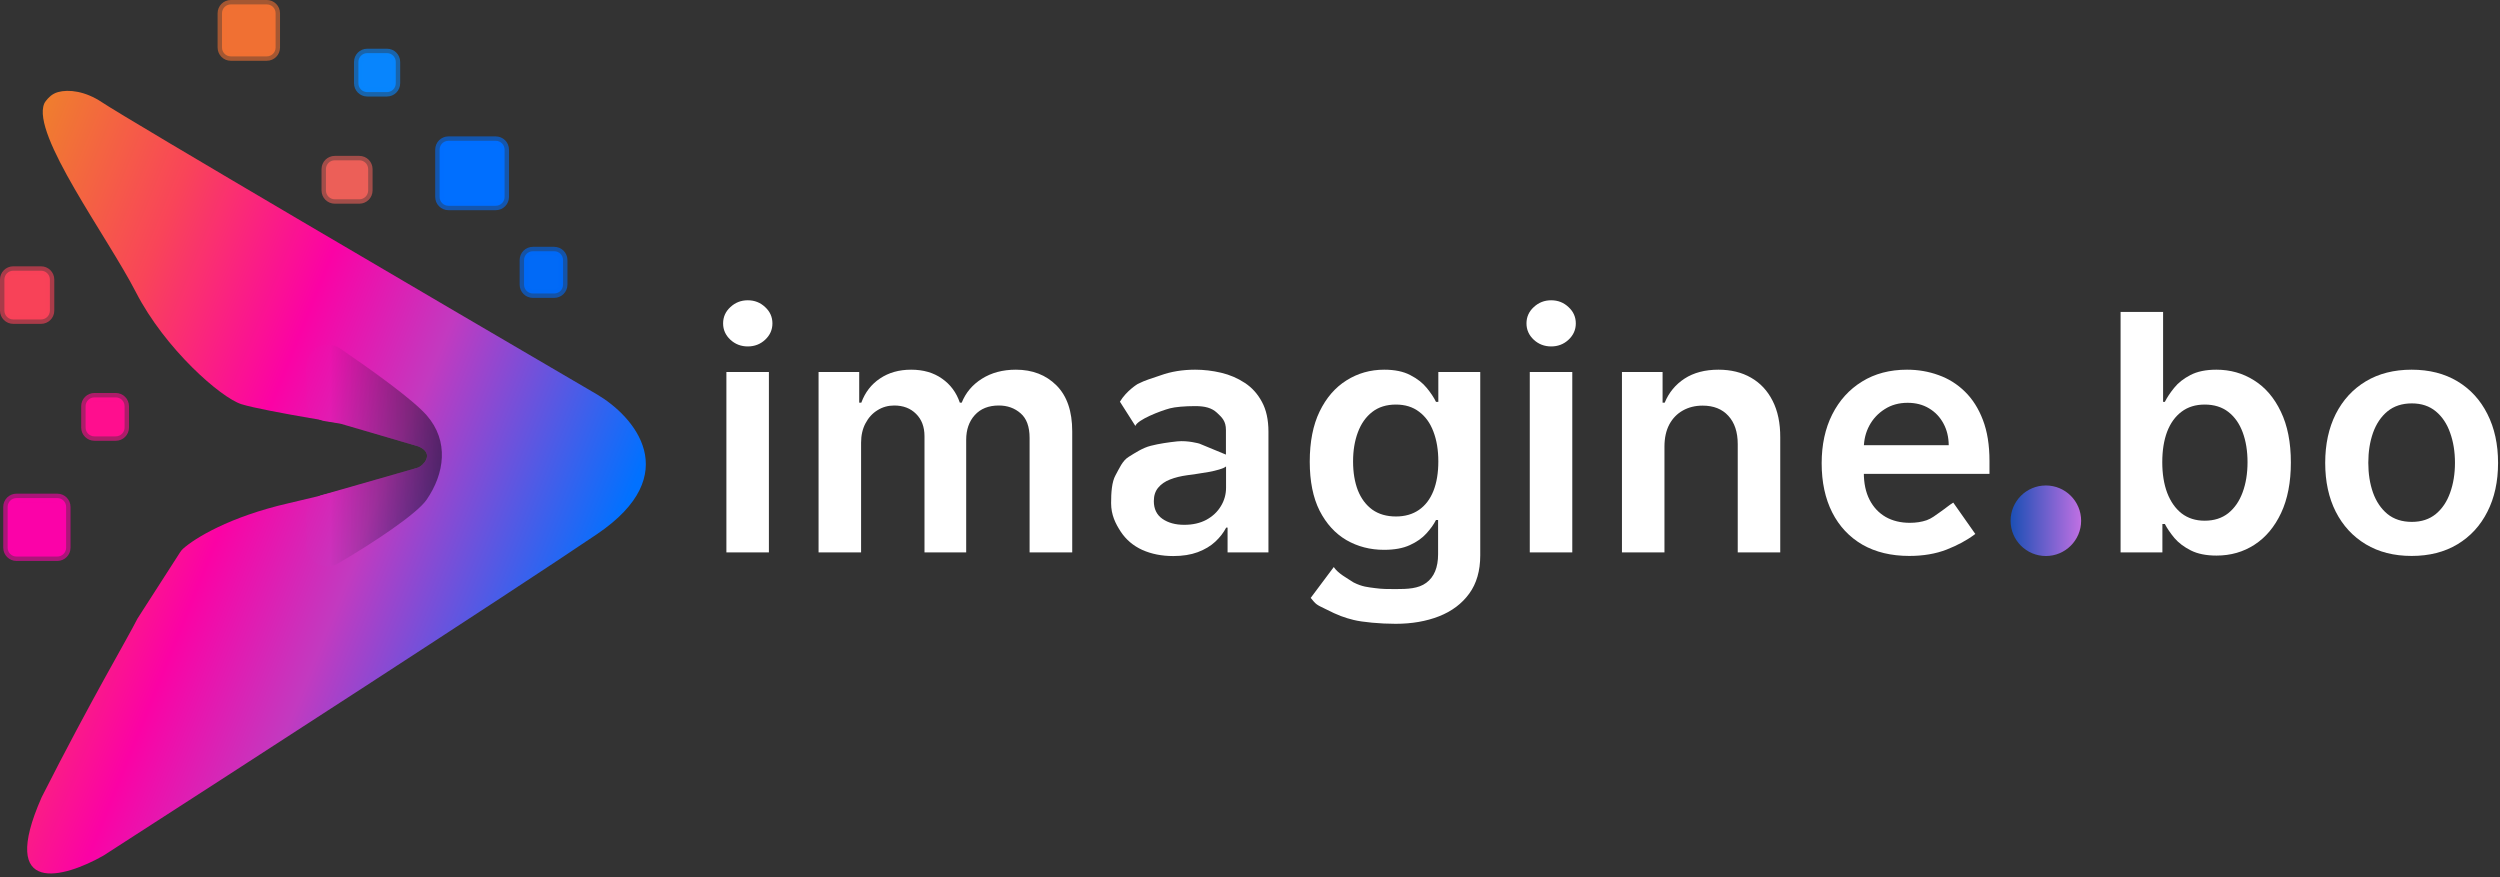 <svg width="567" height="199" viewBox="0 0 567 199" fill="none" xmlns="http://www.w3.org/2000/svg">
<rect x="0" y="0" width="567" height="199" fill="#333333" stroke="none"/>
<path d="M23.082 23.166C29.269 27.291 100.548 69.081 135.413 89.46C143.762 94.371 155.449 107.58 135.413 121.134C115.378 134.687 52.423 175.397 23.45 194.058C14.611 199.091 -0.563 203.486 9.455 180.799C20.651 158.701 28.974 144.705 31.184 140.286L40.838 125.269C41.031 124.968 41.25 124.69 41.517 124.451C44.176 122.073 52.023 117.21 65.436 114.136C69.983 113.094 74.297 112.024 78.195 111.007L95.637 106.034C97.11 105.297 99.173 102.719 95.637 101.246L77.959 96.09C77.959 96.09 74.525 95.544 70.241 94.804C64.571 93.826 57.413 92.509 54.756 91.67C50.09 90.197 37.446 79.148 30.816 66.257C24.297 53.58 7.108 30.509 10.026 23.506C10.124 23.271 10.269 23.064 10.427 22.864C10.995 22.147 11.778 21.273 13.154 20.888C15.576 20.212 19.334 20.668 23.082 23.166Z" fill="url(#paint0_linear_18_178)"/>
<path d="M95.301 105.797C96.695 104.849 98.123 102.589 94.901 101.246L77.222 96.09C77.222 96.09 75.806 95.864 73.657 95.507C71.257 95.109 69.504 93.027 69.504 90.593V83.137C69.504 79.17 73.881 76.805 77.156 79.044C84.058 83.763 93.596 90.565 96.758 94.18C101.915 100.073 100.81 107.439 96.758 113.332C94.555 116.537 84.812 123.032 76.633 127.816C73.414 129.699 69.504 127.333 69.504 123.603V117.049C69.504 114.816 70.985 112.853 73.133 112.241L94.452 106.161C94.751 106.076 95.045 105.971 95.301 105.797Z" fill="url(#paint1_linear_18_178)"/>
<path d="M95.301 105.797C96.695 104.849 98.123 102.589 94.901 101.246L77.222 96.09C77.222 96.09 75.806 95.864 73.657 95.507C71.257 95.109 69.504 93.027 69.504 90.593V83.137C69.504 79.17 73.881 76.805 77.156 79.044C84.058 83.763 93.596 90.565 96.758 94.18C101.915 100.073 100.81 107.439 96.758 113.332C94.555 116.537 84.812 123.032 76.633 127.816C73.414 129.699 69.504 127.333 69.504 123.603V117.049C69.504 114.816 70.985 112.853 73.133 112.241L94.452 106.161C94.751 106.076 95.045 105.971 95.301 105.797Z" fill="url(#paint2_linear_18_178)"/>
<path d="M99.705 44.669V33.937C99.705 32.833 100.6 31.937 101.705 31.937H112.437C113.541 31.937 114.437 32.833 114.437 33.937V44.669C114.437 45.774 113.541 46.669 112.437 46.669H101.705C100.6 46.669 99.705 45.774 99.705 44.669Z" fill="#006FFF" stroke="#006FFF" stroke-opacity="0.6" stroke-width="2"/>
<path d="M50.352 10.786V3C50.352 1.895 51.248 1 52.352 1H60.507C61.611 1 62.507 1.895 62.507 3V10.786C62.507 11.89 61.611 12.786 60.507 12.786H52.352C51.248 12.786 50.352 11.89 50.352 10.786Z" fill="#F07033" stroke="#F07033" stroke-opacity="0.6" stroke-width="2"/>
<path d="M81.29 18.888V14.049C81.29 12.944 82.185 12.049 83.29 12.049H87.76C88.865 12.049 89.76 12.944 89.76 14.049V18.888C89.76 19.993 88.865 20.888 87.76 20.888H83.29C82.185 20.888 81.29 19.993 81.29 18.888Z" fill="#0885FD" stroke="#0885FD" stroke-opacity="0.6" stroke-width="2"/>
<path d="M19.415 96.968V92.129C19.415 91.024 20.311 90.129 21.415 90.129H26.254C27.359 90.129 28.254 91.024 28.254 92.129V96.968C28.254 98.073 27.359 98.968 26.254 98.968H21.415C20.311 98.968 19.415 98.073 19.415 96.968Z" fill="#FF0E8E" stroke="#FF0E8E" stroke-opacity="0.6" stroke-width="2"/>
<path d="M1.737 124.222V114.964C1.737 113.859 2.632 112.964 3.737 112.964H12.995C14.1 112.964 14.995 113.859 14.995 114.964V124.222C14.995 125.327 14.1 126.222 12.995 126.222H3.737C2.632 126.222 1.737 125.327 1.737 124.222Z" fill="#FB02A8" stroke="#FB02A8" stroke-opacity="0.6" stroke-width="2"/>
<path d="M73.924 43.196V38.357C73.924 37.252 74.819 36.357 75.924 36.357H81.499C82.604 36.357 83.499 37.252 83.499 38.357V43.196C83.499 44.301 82.604 45.196 81.499 45.196H75.924C74.819 45.196 73.924 44.301 73.924 43.196Z" fill="#EC5F58" stroke="#EC5F58" stroke-opacity="0.6" stroke-width="2"/>
<path d="M118.856 64.558V58.982C118.856 57.877 119.752 56.982 120.856 56.982H125.695C126.8 56.982 127.695 57.877 127.695 58.982V64.558C127.695 65.662 126.8 66.558 125.695 66.558H120.856C119.752 66.558 118.856 65.662 118.856 64.558Z" fill="#016AF7" stroke="#016AF7" stroke-opacity="0.6" stroke-width="2"/>
<path d="M1 70.45V63.401C1 62.297 1.895 61.401 3 61.401H9.312C10.417 61.401 11.312 62.297 11.312 63.401V70.45C11.312 71.555 10.417 72.45 9.312 72.45H3C1.895 72.45 1 71.555 1 70.45Z" fill="#F84258" stroke="#F84258" stroke-opacity="0.6" stroke-width="2"/>
<path d="M546.958 126.086C542.963 126.086 539.501 125.207 536.571 123.449C533.642 121.691 531.369 119.232 529.753 116.071C528.155 112.911 527.356 109.218 527.356 104.992C527.356 100.766 528.155 97.064 529.753 93.886C531.369 90.707 533.642 88.239 536.571 86.482C539.501 84.724 542.963 83.845 546.958 83.845C550.954 83.845 554.416 84.724 557.346 86.482C560.275 88.239 562.539 90.707 564.137 93.886C565.753 97.064 566.561 100.766 566.561 104.992C566.561 109.218 565.753 112.911 564.137 116.071C562.539 119.232 560.275 121.691 557.346 123.449C554.416 125.207 550.954 126.086 546.958 126.086ZM547.012 118.362C549.178 118.362 550.989 117.767 552.445 116.577C553.901 115.37 554.984 113.754 555.694 111.73C556.422 109.706 556.786 107.451 556.786 104.965C556.786 102.462 556.422 100.198 555.694 98.174C554.984 96.132 553.901 94.507 552.445 93.3C550.989 92.092 549.178 91.489 547.012 91.489C544.792 91.489 542.946 92.092 541.472 93.3C540.016 94.507 538.924 96.132 538.196 98.174C537.486 100.198 537.131 102.462 537.131 104.965C537.131 107.451 537.486 109.706 538.196 111.73C538.924 113.754 540.016 115.37 541.472 116.577C542.946 117.767 544.792 118.362 547.012 118.362Z" fill="white"/>
<path d="M480.949 125.287V70.741H490.59V91.142H490.99C491.487 90.148 492.188 89.092 493.094 87.973C493.999 86.837 495.225 85.869 496.769 85.07C498.314 84.253 500.285 83.845 502.682 83.845C505.842 83.845 508.692 84.653 511.231 86.269C513.788 87.867 515.812 90.237 517.304 93.38C518.813 96.505 519.568 100.34 519.568 104.885C519.568 109.378 518.831 113.195 517.357 116.338C515.883 119.48 513.877 121.878 511.338 123.529C508.799 125.18 505.922 126.006 502.709 126.006C500.365 126.006 498.421 125.615 496.876 124.834C495.331 124.053 494.088 123.112 493.147 122.011C492.224 120.892 491.505 119.836 490.99 118.841H490.431V125.287H480.949ZM490.404 104.832C490.404 107.478 490.777 109.795 491.522 111.783C492.286 113.772 493.378 115.326 494.798 116.444C496.237 117.545 497.977 118.096 500.019 118.096C502.149 118.096 503.934 117.527 505.372 116.391C506.81 115.237 507.893 113.666 508.621 111.677C509.367 109.67 509.74 107.389 509.74 104.832C509.74 102.293 509.376 100.038 508.648 98.067C507.92 96.096 506.837 94.552 505.399 93.433C503.96 92.314 502.167 91.755 500.019 91.755C497.959 91.755 496.21 92.296 494.772 93.38C493.334 94.463 492.242 95.981 491.496 97.934C490.768 99.887 490.404 102.186 490.404 104.832Z" fill="white"/>
<path d="M433.022 126.086C428.92 126.086 425.378 125.233 422.395 123.529C419.43 121.806 417.148 119.374 415.55 116.231C413.952 113.071 413.153 109.351 413.153 105.072C413.153 100.864 413.952 97.171 415.55 93.992C417.166 90.796 419.421 88.31 422.315 86.535C425.209 84.742 428.61 83.845 432.516 83.845C435.037 83.845 437.416 84.253 439.654 85.07C441.909 85.869 443.897 87.112 445.62 88.799C447.36 90.486 448.727 92.634 449.721 95.244C450.715 97.836 451.213 100.926 451.213 104.512V107.469H417.681V100.97H441.971C441.953 99.124 441.554 97.481 440.772 96.043C439.991 94.587 438.899 93.442 437.496 92.607C436.111 91.773 434.496 91.356 432.649 91.356C430.678 91.356 428.947 91.835 427.456 92.794C425.964 93.735 424.801 94.978 423.967 96.522C423.15 98.049 422.732 99.727 422.715 101.556V107.229C422.715 109.608 423.15 111.65 424.02 113.355C424.89 115.042 426.106 116.338 427.669 117.243C429.231 118.131 431.06 118.575 433.155 118.575C434.558 118.575 435.827 118.38 436.964 117.989C438.1 117.581 438.926 116.897 439.92 116.205C441.5 115.104 442 114.604 443 113.988L448 121.104C446 122.604 443.959 123.671 441.491 124.647C439.023 125.606 436.2 126.086 433.022 126.086Z" fill="white"/>
<path d="M377.499 101.316V125.287H367.858V84.377H377.073V91.329H377.553C378.494 89.038 379.994 87.218 382.054 85.869C384.131 84.52 386.697 83.845 389.751 83.845C392.574 83.845 395.033 84.448 397.128 85.656C399.241 86.863 400.875 88.612 402.029 90.903C403.201 93.193 403.778 95.972 403.76 99.239V125.287H394.119V100.73C394.119 97.996 393.409 95.857 391.988 94.312C390.585 92.767 388.641 91.995 386.155 91.995C384.469 91.995 382.968 92.368 381.654 93.113C380.358 93.841 379.337 94.898 378.591 96.283C377.863 97.668 377.499 99.346 377.499 101.316Z" fill="white"/>
<path d="M346.953 125.287V84.377H356.594V125.287H346.953ZM351.8 78.571C350.273 78.571 348.959 78.065 347.858 77.053C346.757 76.023 346.207 74.789 346.207 73.351C346.207 71.895 346.757 70.661 347.858 69.649C348.959 68.619 350.273 68.104 351.8 68.104C353.345 68.104 354.658 68.619 355.742 69.649C356.842 70.661 357.393 71.895 357.393 73.351C357.393 74.789 356.842 76.023 355.742 77.053C354.658 78.065 353.345 78.571 351.8 78.571Z" fill="white"/>
<path d="M316.519 141.48C313.056 141.48 309 141.104 307 140.604C305 140.104 303.5 139.604 300.585 138.104C298.5 137.104 298.5 137.104 297.266 135.604L302.5 128.604C303.5 130.104 305.5 131.104 307 132.104C309 133.104 310.216 133.162 311.858 133.383C313.5 133.604 314.565 133.604 316.5 133.604C319.234 133.604 321.677 133.516 323.47 132.185C325.263 130.871 326.16 128.705 326.16 125.686V117.936H325.681C325.183 118.93 324.455 119.951 323.497 120.999C322.556 122.046 321.304 122.925 319.741 123.635C318.197 124.346 316.252 124.701 313.909 124.701C310.766 124.701 307.916 123.964 305.359 122.49C302.82 120.999 300.796 118.779 299.287 115.832C297.795 112.867 297.05 109.156 297.05 104.699C297.05 100.207 297.795 96.416 299.287 93.326C300.796 90.219 302.829 87.867 305.386 86.269C307.943 84.653 310.792 83.845 313.935 83.845C316.332 83.845 318.303 84.253 319.848 85.07C321.41 85.869 322.653 86.837 323.577 87.973C324.5 89.092 325.201 90.148 325.681 91.142H326.213V84.377H335.721V125.952C335.721 129.45 334.887 132.344 333.218 134.635C331.549 136.925 329.267 138.639 326.373 139.775C323.479 140.912 320.194 141.48 316.519 141.48ZM316.599 117.137C318.64 117.137 320.381 116.64 321.819 115.645C323.257 114.651 324.349 113.222 325.095 111.357C325.84 109.493 326.213 107.256 326.213 104.646C326.213 102.071 325.84 99.816 325.095 97.881C324.367 95.945 323.284 94.445 321.845 93.38C320.425 92.296 318.676 91.755 316.599 91.755C314.45 91.755 312.657 92.314 311.219 93.433C309.78 94.552 308.697 96.087 307.969 98.04C307.241 99.976 306.877 102.178 306.877 104.646C306.877 107.149 307.241 109.342 307.969 111.224C308.715 113.088 309.807 114.544 311.245 115.592C312.701 116.622 314.486 117.137 316.599 117.137Z" fill="white"/>
<path d="M266.083 126.112C263.491 126.112 261.156 125.651 259.078 124.727C257.019 123.786 255.385 122.401 254.178 120.572C252.988 118.744 252 116.786 252 114.104C252 111.796 252.148 109.298 253 107.788C253.852 106.279 254.526 104.51 256 103.604C257.474 102.699 259.153 101.566 261 101.104C262.864 100.625 265.011 100.317 267 100.104C269.397 99.856 272 100.604 272 100.604L278.042 103.104C278.042 103.104 278.042 98.618 278.042 97.694V97.534C278.042 95.528 277.19 94.705 276 93.604C274.81 92.504 273.301 92.104 271.064 92.104C268.702 92.104 266.5 92.303 265.364 92.604C263.1 93.204 257.979 95.202 257.5 96.604L254 91.104C255.5 88.604 258 87.104 258 87.104C260 86.104 260.872 85.958 263.233 85.123C265.595 84.271 268.205 83.845 271.064 83.845C273.034 83.845 274.996 84.076 276.95 84.537C278.903 84.999 280.687 85.763 282.303 86.828C283.919 87.875 285.215 89.305 286.191 91.116C287.186 92.927 287.683 95.191 287.683 97.907V125.287H278.414V119.667H278.095C277.509 120.803 276.683 121.869 275.618 122.863C274.57 123.84 273.248 124.63 271.649 125.233C270.069 125.819 268.214 126.112 266.083 126.112ZM268.587 119.028C270.522 119.028 272.2 118.646 273.62 117.882C275.041 117.101 276.133 116.071 276.896 114.793C277.678 113.515 278.068 112.121 278.068 110.612V105.791C277.766 106.039 277.251 106.27 276.523 106.483C275.813 106.696 275.014 106.883 274.126 107.043C273.239 107.202 272.36 107.344 271.49 107.469C270.62 107.593 269.865 107.7 269.226 107.788C267.788 107.984 266.5 108.303 265.364 108.747C264.228 109.191 263.331 109.813 262.674 110.612C262.017 111.393 261.689 112.405 261.689 113.648C261.689 115.423 262.337 116.764 263.633 117.669C264.929 118.575 266.58 119.028 268.587 119.028Z" fill="white"/>
<path d="M185.651 125.287V84.377H194.867V91.329H195.346C196.198 88.985 197.61 87.156 199.581 85.842C201.552 84.511 203.904 83.845 206.639 83.845C209.408 83.845 211.743 84.52 213.643 85.869C215.561 87.201 216.91 89.021 217.691 91.329H218.118C219.023 89.056 220.55 87.245 222.699 85.896C224.865 84.528 227.43 83.845 230.396 83.845C234.16 83.845 237.232 85.034 239.611 87.414C241.99 89.793 243.18 93.264 243.18 97.827V125.287H233.512V99.319C233.512 96.78 232.837 94.924 231.488 93.752C230.138 92.563 228.487 91.968 226.534 91.968C224.208 91.968 222.388 92.696 221.074 94.152C219.778 95.59 219.13 97.463 219.13 99.772V125.287H209.675V98.919C209.675 96.806 209.036 95.12 207.757 93.859C206.497 92.598 204.845 91.968 202.803 91.968C201.418 91.968 200.158 92.323 199.021 93.033C197.885 93.726 196.979 94.711 196.305 95.99C195.63 97.25 195.293 98.724 195.293 100.411V125.287H185.651Z" fill="white"/>
<path d="M164.746 125.287V84.377H174.387V125.287H164.746ZM169.593 78.571C168.066 78.571 166.752 78.065 165.651 77.053C164.55 76.023 164 74.789 164 73.351C164 71.895 164.55 70.661 165.651 69.649C166.752 68.619 168.066 68.104 169.593 68.104C171.138 68.104 172.452 68.619 173.535 69.649C174.636 70.661 175.186 71.895 175.186 73.351C175.186 74.789 174.636 76.023 173.535 77.053C172.452 78.065 171.138 78.571 169.593 78.571Z" fill="white"/>
<circle cx="464" cy="118.104" r="8" fill="url(#paint3_linear_18_178)"/>
<defs>
<linearGradient id="paint0_linear_18_178" x1="0.615" y1="44.527" x2="146.463" y2="103.455" gradientUnits="userSpaceOnUse">
<stop stop-color="#EF7F2D"/>
<stop offset="0.233" stop-color="#F94459"/>
<stop offset="0.471" stop-color="#FB02A5"/>
<stop offset="0.668" stop-color="#C23AC0"/>
<stop offset="1" stop-color="#0171FF"/>
</linearGradient>
<linearGradient id="paint1_linear_18_178" x1="-0.121" y1="44.527" x2="145.726" y2="103.455" gradientUnits="userSpaceOnUse">
<stop stop-color="#EF7F2D"/>
<stop offset="0.233" stop-color="#F94459"/>
<stop offset="0.471" stop-color="#FB02A5"/>
<stop offset="0.668" stop-color="#C23AC0"/>
<stop offset="1" stop-color="#0171FF"/>
</linearGradient>
<linearGradient id="paint2_linear_18_178" x1="69.504" y1="104.124" x2="114.437" y2="104.124" gradientUnits="userSpaceOnUse">
<stop offset="0.12" stop-opacity="0"/>
<stop offset="0.7" stop-opacity="0.5"/>
<stop offset="1"/>
</linearGradient>
<linearGradient id="paint3_linear_18_178" x1="455" y1="118.104" x2="472" y2="118.104" gradientUnits="userSpaceOnUse">
<stop stop-color="#104DB2"/>
<stop offset="1" stop-color="#C070E3"/>
</linearGradient>
</defs>
</svg>
